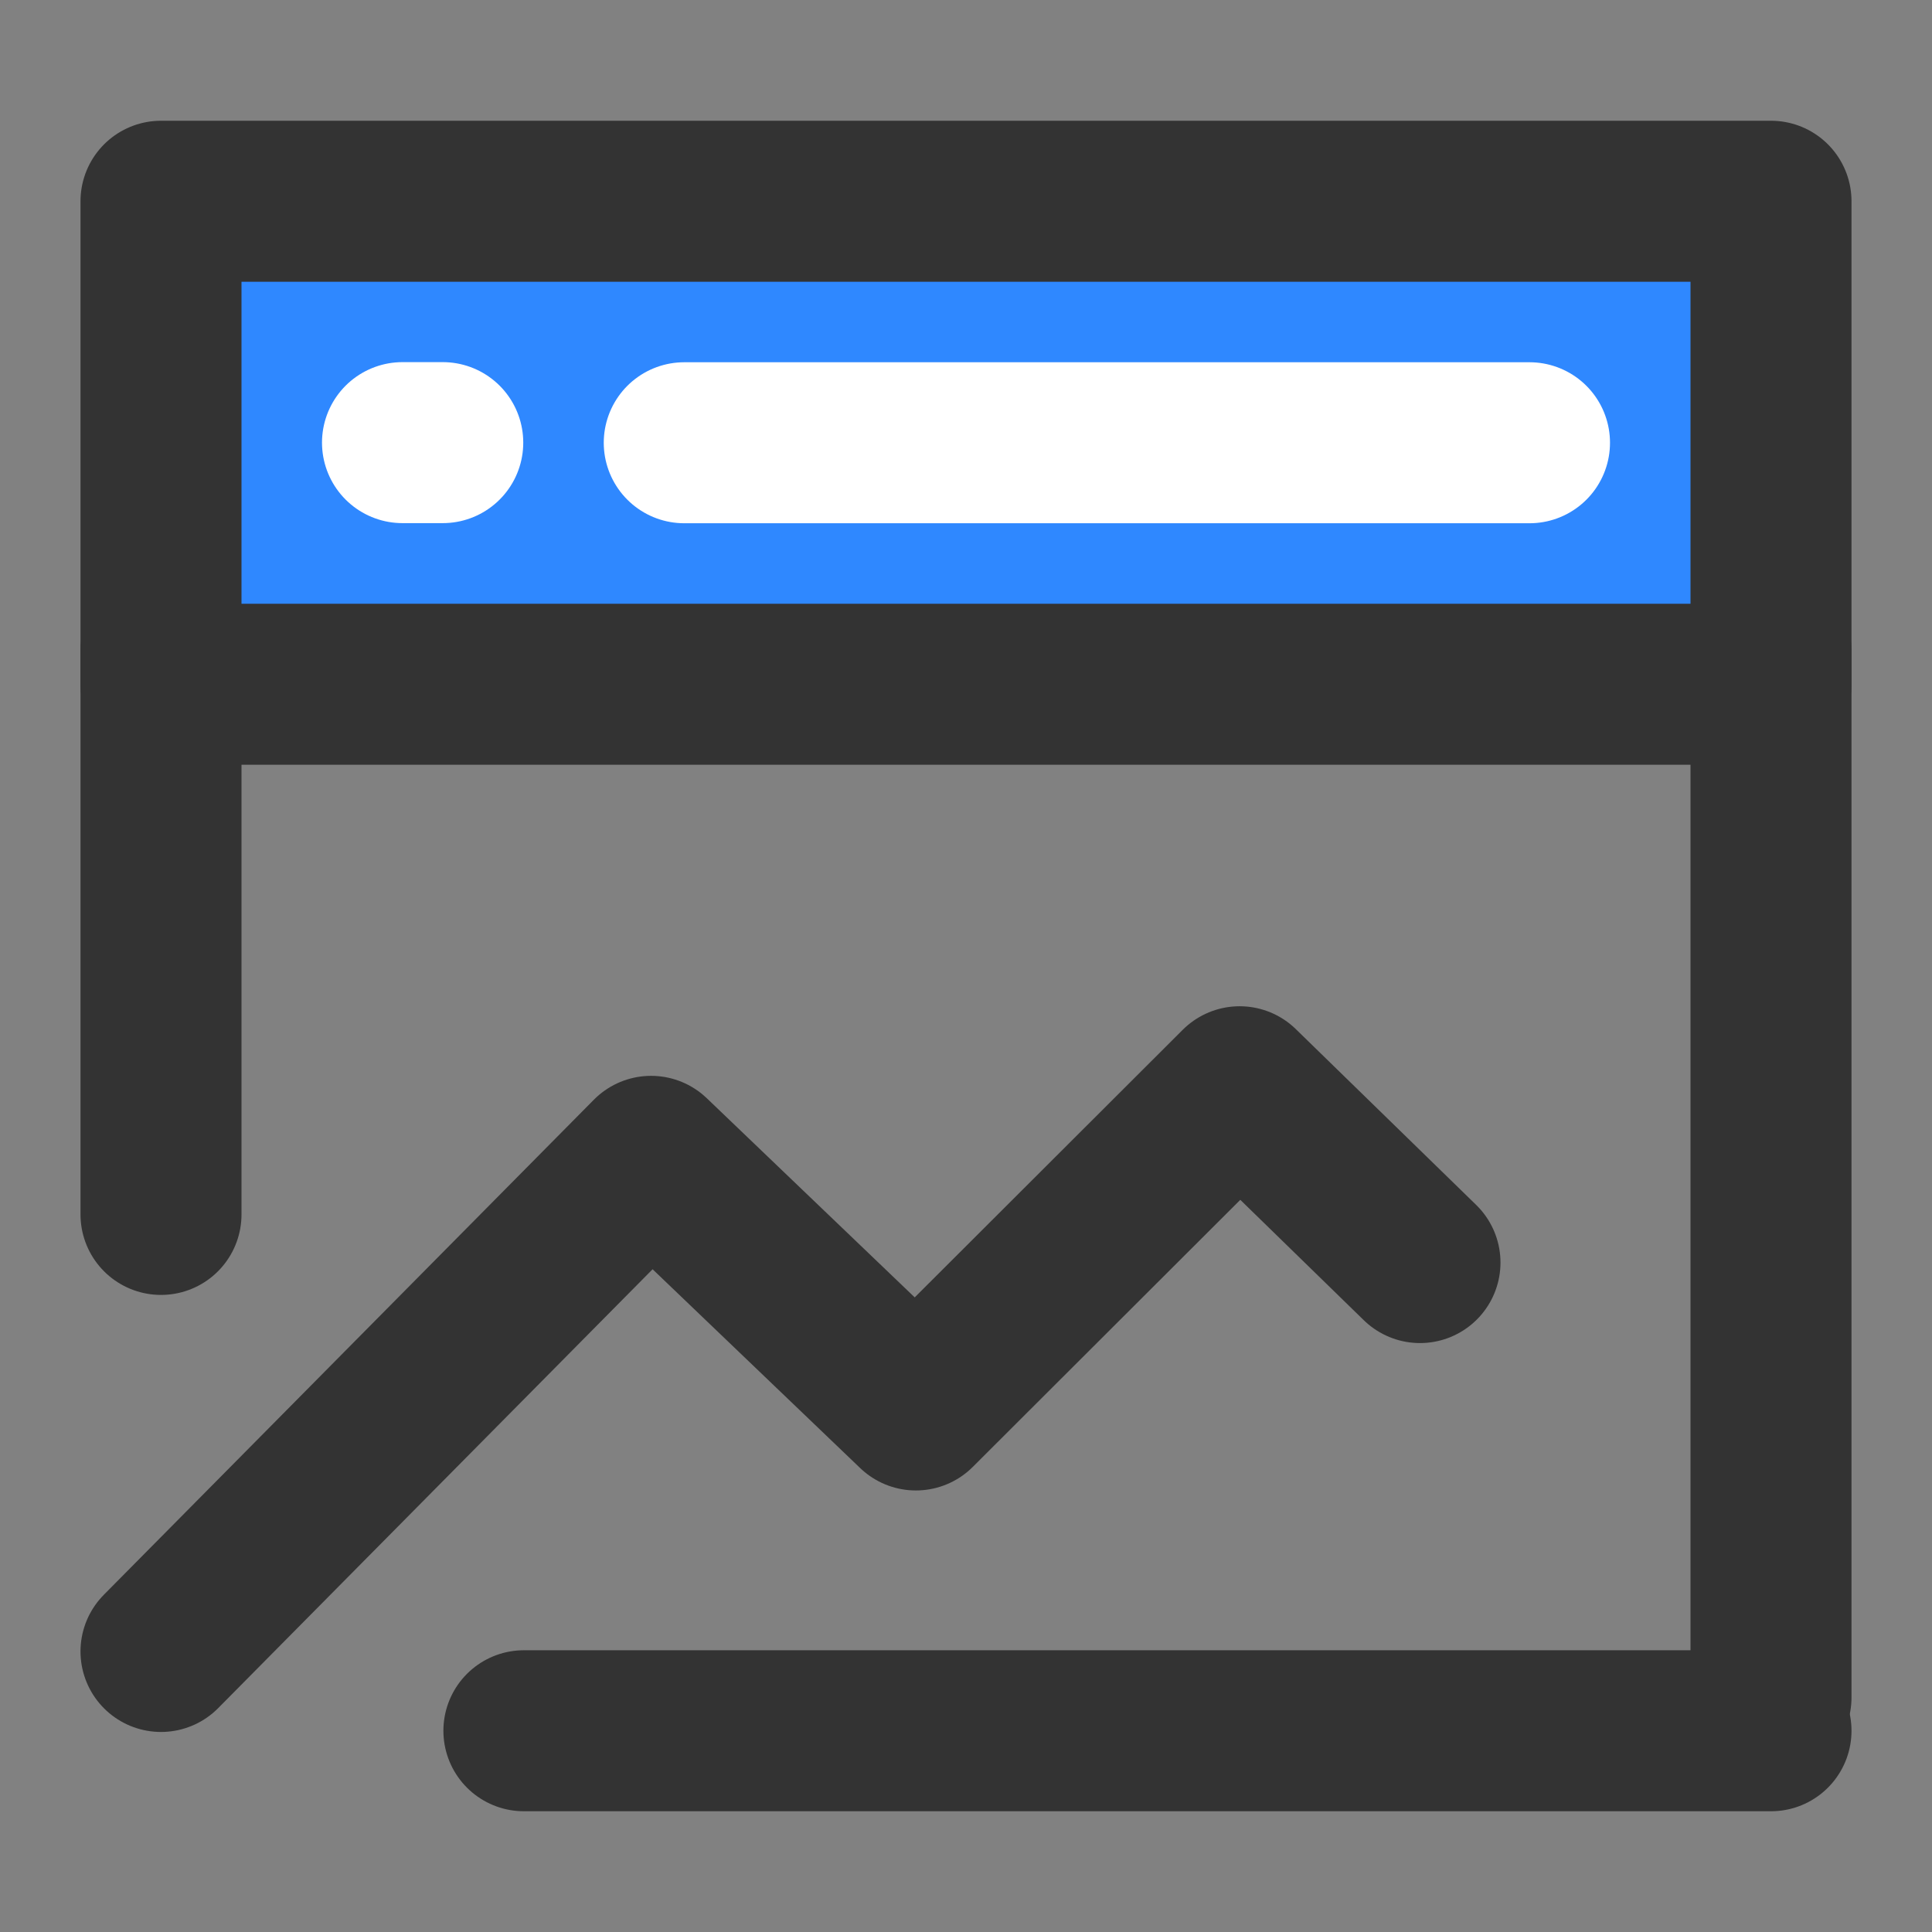 <?xml version="1.0" encoding="UTF-8"?><svg width="24" height="24" viewBox="0 0 48 48" fill="none" xmlns="http://www.w3.org/2000/svg"><rect x="0" y="0" width="48" height="48" fill="#808080" stroke="none"/><rect width="48" height="48" fill="white" fill-opacity="0.01"/><path d="M44 5H4V17H44V5Z" fill="#2F88FF" stroke="#333" stroke-width="4" stroke-linejoin="round"/><path d="M4 41.03L16.176 28.729L22.755 35.03L30.798 27L35.279 31.368" stroke="#333" stroke-width="4" stroke-linecap="round" stroke-linejoin="round"/><path d="M44 16.172V42.172" stroke="#333" stroke-width="4" stroke-linecap="round"/><path d="M4 16.172V30.172" stroke="#333" stroke-width="4" stroke-linecap="round"/><path d="M13.016 43H44" stroke="#333" stroke-width="4" stroke-linecap="round"/><path d="M17 11H38" stroke="#FFF" stroke-width="4" stroke-linecap="round"/><path d="M10 10.997H11" stroke="#FFF" stroke-width="4" stroke-linecap="round"/></svg>